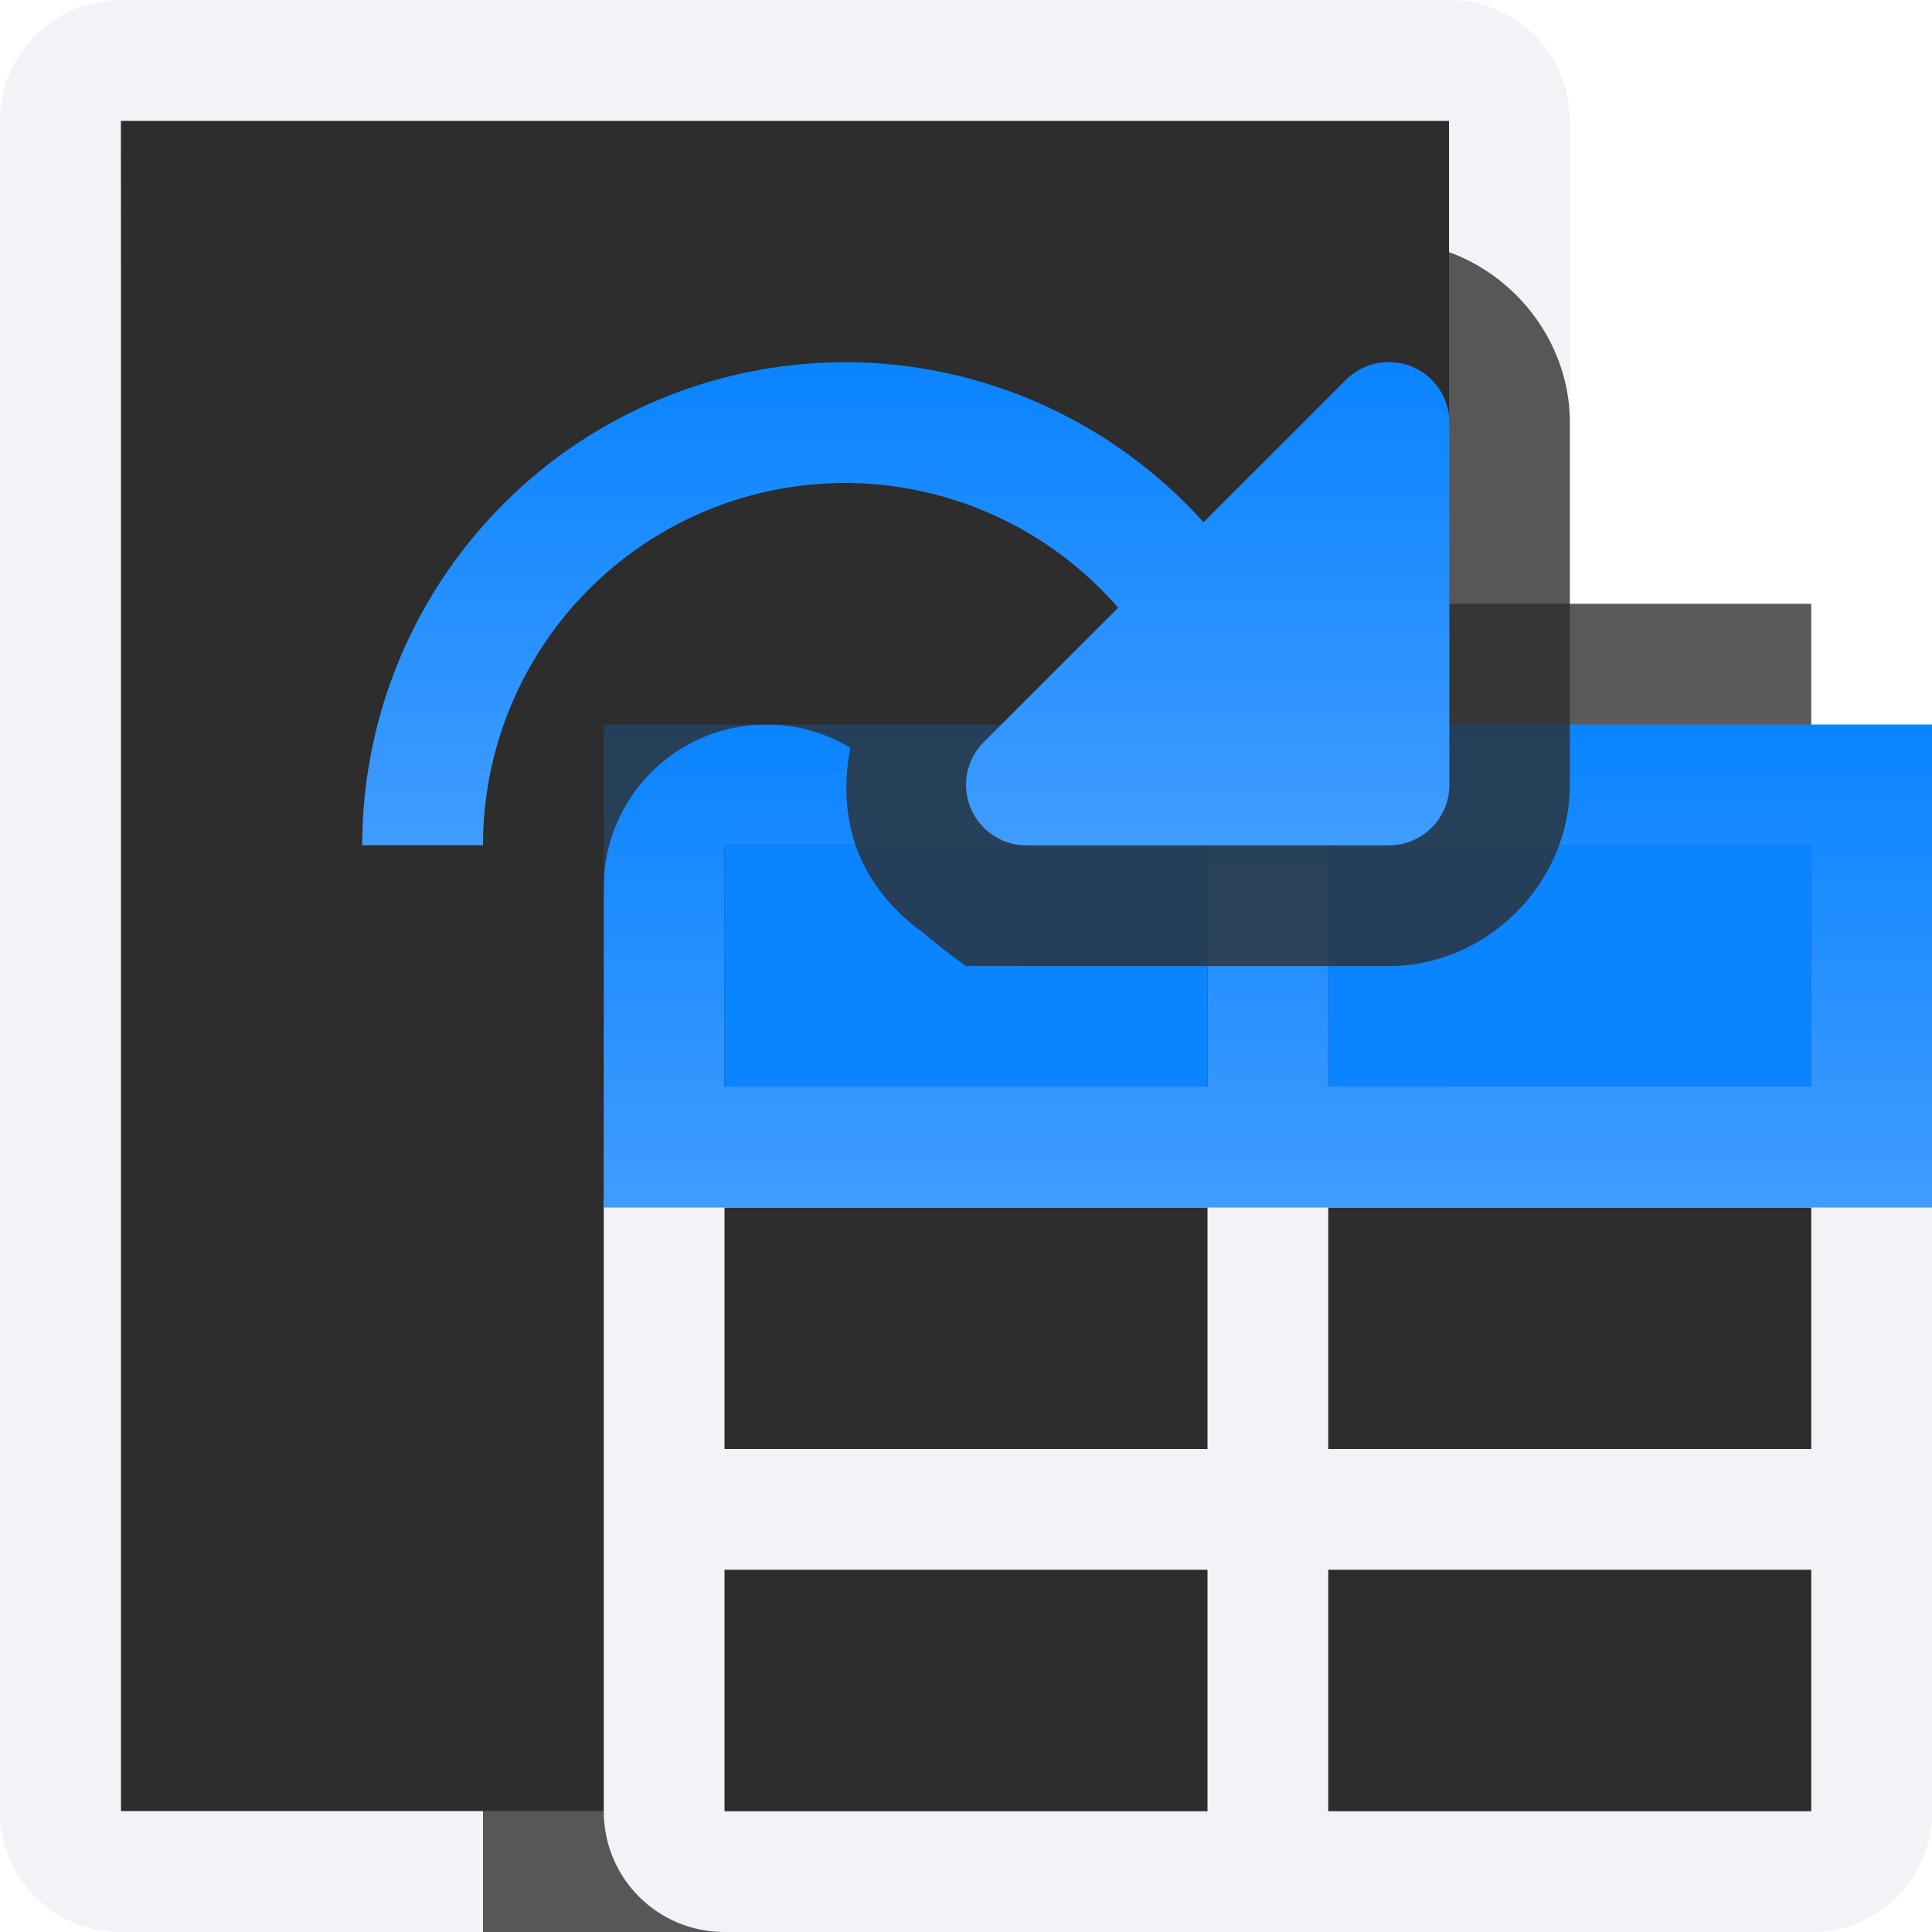 <svg viewBox="0 0 16 16" xmlns="http://www.w3.org/2000/svg" xmlns:xlink="http://www.w3.org/1999/xlink"><linearGradient id="a" gradientTransform="translate(-3 2)" gradientUnits="userSpaceOnUse" x1="10" x2="10" xlink:href="#c" y1="5" y2="1"/><linearGradient id="b" gradientTransform="translate(5)" gradientUnits="userSpaceOnUse" x1="11" x2="11" xlink:href="#c" y1="10" y2="6"/><linearGradient id="c" gradientTransform="translate(5)" gradientUnits="userSpaceOnUse" x1="75" x2="75" y1="3" y2="-1"><stop offset="0" stop-color="#409cff"/><stop offset="1" stop-color="#0a84ff"/></linearGradient><path d="m1 1v2.705 11.295h4.264 1.473 5.264v-11.295-2.705h-3.695-4.609z" fill="#2d2d2d"/><path d="m1 0c-.554 0-1 .446-1 1v2.637.863 1.5.607 1.893.5 6c0 .554.446 1 1 1h1 1 1 .973 1 .055 1 .973 1 2 1c.554 0 1.006-.446 1-1v-8.393-.607-1.5-.863-2.637c0-.554-.446-1-1-1h-3.637-.863-3.863zm0 1h1.637 1.059.305 1 2 1 .305 1.059 2.637v1.637 1.068.295 1 10h-5.264-1.473-4.264v-10-1-.295-1.068z" fill="#f2f2f7"/><path d="m4 5v11h10c.554 0 1-.446 1-1v-8.393-.607-1z" fill="#2d2d2d" fill-opacity=".784"/><path d="m6 9c-.554 0-1 .446-1 1v5c0 .554.446 1 1 1h2 1.973 1.055 1.973 2c.554 0 1-.446 1-1v-5c0-.554-.446-1-1-1h-1-1-1.393-2.215-1.393-1z" fill="#f2f2f7"/><path d="m6 7v2h3.393.607v-2h-2.35zm5 0v2h.607 3.393v-2h-1.65zm-5 3v2h3.973.027v-.5-1.5h-.215zm5 0v1.5.5h.027 3.973v-2h-3.785zm-5 3v2h3.973.027v-2h-.027zm5 0v2h.027 3.973v-2h-3.973z" fill="#2d2d2d"/><path d="m5 6v4h6.0.215 3.785 1v-3.973-.027h-1zm10.0.229v.008h-.021c.007-.002.014-.006.021-.008zm-9.0.771h4v2h-4zm5 0h2 .355 1.645v2h-3.391-.609z" fill="url(#b)"/><path d="m6 7v2h4v-2zm5 0v2h4v-2z" fill="#0a84ff"/><path d="m7 2c-1.309 0-2.61.539-3.535 1.465-.926.926-1.465 2.226-1.465 3.535 0.0.552.448 1 1 1h2c-.111-.2 0-.424 0-.652-0-.744.603-1.348 1.348-1.348.245 0.0.485.067.695.193-.062.301-.04.614.07.881.104.252.291.479.527.646.226.187.271.218.359.279h.455c.014 0.0.029.002.043.002h.002 1.5 1.498c.818.001 1.504-.684 1.504-1.502v-.002-2.998-.002c-.002-.834-.717-1.525-1.551-1.498-.381.013-.742.17-1.012.439l-.459.459-.135.135c-.843-.601-1.808-1.031-2.844-1.033z" fill="#2d2d2d" fill-opacity=".784"/><path d="m7 3a4 4 0 0 0 -4 4h1a3 3 0 0 1 3-3 3 3 0 0 1 2.26 1.033l-1.113 1.113a.501.501 0 0 0 .354.855h3a.501.501 0 0 0 .502-.502v-3a.501.501 0 0 0 -.518-.5.501.501 0 0 0 -.338.146l-1.18 1.18a4 4 0 0 0 -2.967-1.326z" fill="url(#a)"/></svg>